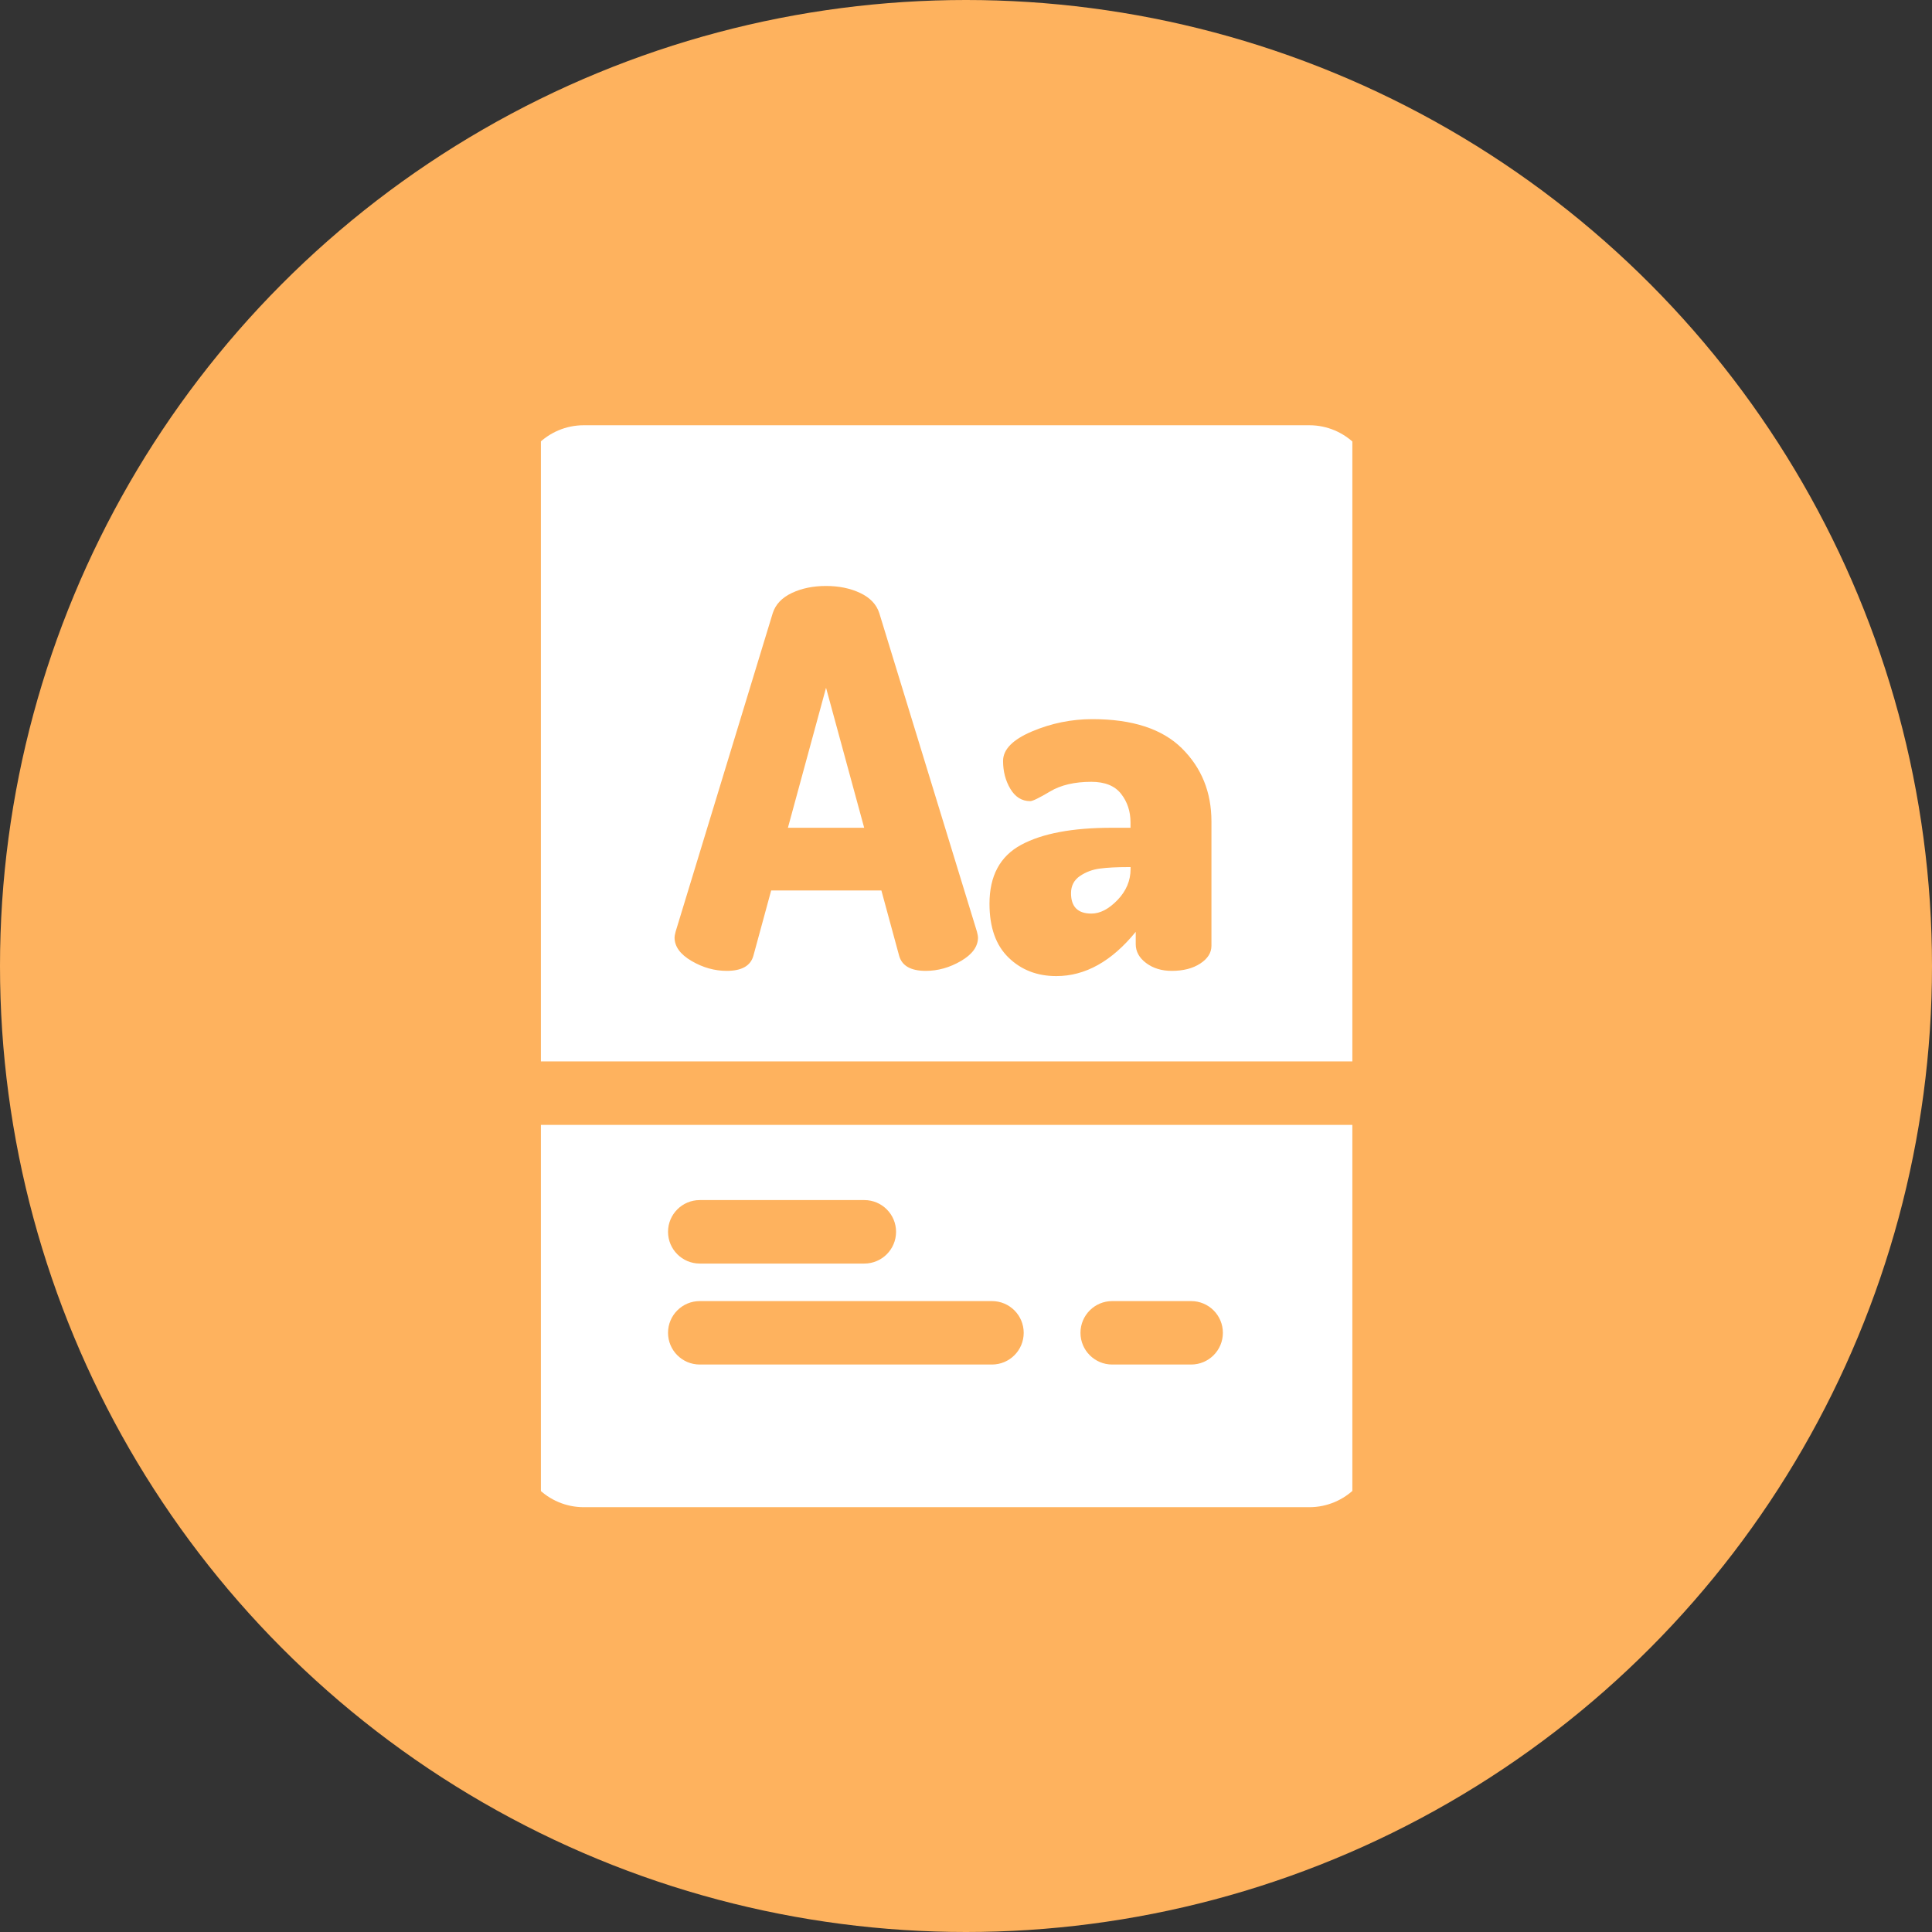 <svg width="75" height="75" viewBox="0 0 75 75" fill="none" xmlns="http://www.w3.org/2000/svg">
<rect x="0" y="0" width="75" height="75" fill="#333333" stroke="none"/>
<circle cx="37.5" cy="37.5" r="37.5" fill="#FEB25E"/>
<g clip-path="url(#clip0_134_19563)">
<g clip-path="url(#clip1_134_19563)">
<path d="M32.067 26.699L30.587 32.133H33.547L32.067 26.699Z" fill="white"/>
<path d="M50.826 16.508H22.664C21.265 16.508 20.127 17.646 20.127 19.045V41.203H53.363V19.045C53.363 17.646 52.225 16.508 50.826 16.508ZM37.307 37.304C36.867 37.561 36.411 37.689 35.938 37.689C35.357 37.689 35.012 37.493 34.904 37.101L34.215 34.567H29.937L29.247 37.101C29.139 37.493 28.794 37.689 28.213 37.689C27.74 37.689 27.284 37.561 26.845 37.304C26.405 37.047 26.186 36.743 26.186 36.391C26.186 36.351 26.199 36.277 26.227 36.168L29.998 23.801C30.106 23.463 30.352 23.203 30.738 23.02C31.123 22.838 31.566 22.747 32.066 22.747C32.566 22.747 33.008 22.838 33.394 23.02C33.779 23.203 34.025 23.463 34.134 23.801L37.925 36.168C37.952 36.277 37.966 36.351 37.966 36.391C37.966 36.743 37.746 37.047 37.307 37.304ZM47.028 36.716C47.028 36.986 46.883 37.216 46.593 37.405C46.302 37.595 45.934 37.689 45.487 37.689C45.095 37.689 44.764 37.588 44.494 37.386C44.223 37.184 44.089 36.939 44.089 36.65V36.174C43.156 37.319 42.129 37.892 41.007 37.892C40.263 37.892 39.645 37.653 39.152 37.174C38.658 36.695 38.412 35.998 38.412 35.083C38.412 34.002 38.82 33.241 39.638 32.798C40.456 32.355 41.628 32.134 43.156 32.134H43.886V31.922C43.886 31.497 43.764 31.129 43.521 30.817C43.278 30.506 42.892 30.35 42.365 30.35C41.716 30.35 41.182 30.475 40.763 30.725C40.344 30.975 40.087 31.1 39.993 31.1C39.669 31.1 39.412 30.941 39.222 30.623C39.033 30.306 38.939 29.944 38.939 29.539C38.939 29.093 39.314 28.711 40.064 28.393C40.814 28.076 41.595 27.917 42.406 27.917C43.96 27.917 45.119 28.295 45.883 29.052C46.646 29.809 47.028 30.755 47.028 31.89V36.716H47.028Z" fill="white"/>
<path d="M43.807 33.66C43.361 33.66 42.993 33.679 42.702 33.717C42.411 33.754 42.151 33.852 41.922 34.008C41.692 34.165 41.577 34.387 41.577 34.675C41.577 35.202 41.841 35.465 42.368 35.465C42.706 35.465 43.044 35.289 43.382 34.938C43.719 34.587 43.889 34.186 43.889 33.735V33.66H43.807Z" fill="white"/>
<path d="M20.127 43.668V55.972C20.127 57.371 21.265 58.509 22.664 58.509H50.826C52.225 58.509 53.363 57.371 53.363 55.972V43.668H20.127ZM27.164 46.587H33.554C34.234 46.587 34.785 47.139 34.785 47.819C34.785 48.499 34.234 49.051 33.554 49.051H27.164C26.484 49.051 25.933 48.499 25.933 47.819C25.933 47.139 26.484 46.587 27.164 46.587ZM38.508 52.971H27.164C26.484 52.971 25.933 52.42 25.933 51.74C25.933 51.059 26.484 50.508 27.164 50.508H38.508C39.189 50.508 39.74 51.059 39.74 51.74C39.74 52.42 39.189 52.971 38.508 52.971ZM46.24 52.971H43.176C42.496 52.971 41.944 52.42 41.944 51.74C41.944 51.059 42.496 50.508 43.176 50.508H46.24C46.921 50.508 47.472 51.059 47.472 51.74C47.472 52.42 46.921 52.971 46.24 52.971Z" fill="white"/>
</g>
</g>
<defs>
<clipPath id="clip0_134_19563">
<rect width="31.5" height="42" fill="white" transform="translate(20.998 16.508)"/>
</clipPath>
<clipPath id="clip1_134_19563">
<rect width="42" height="42" fill="white" transform="translate(15.748 16.508)"/>
</clipPath>
</defs>
</svg>
